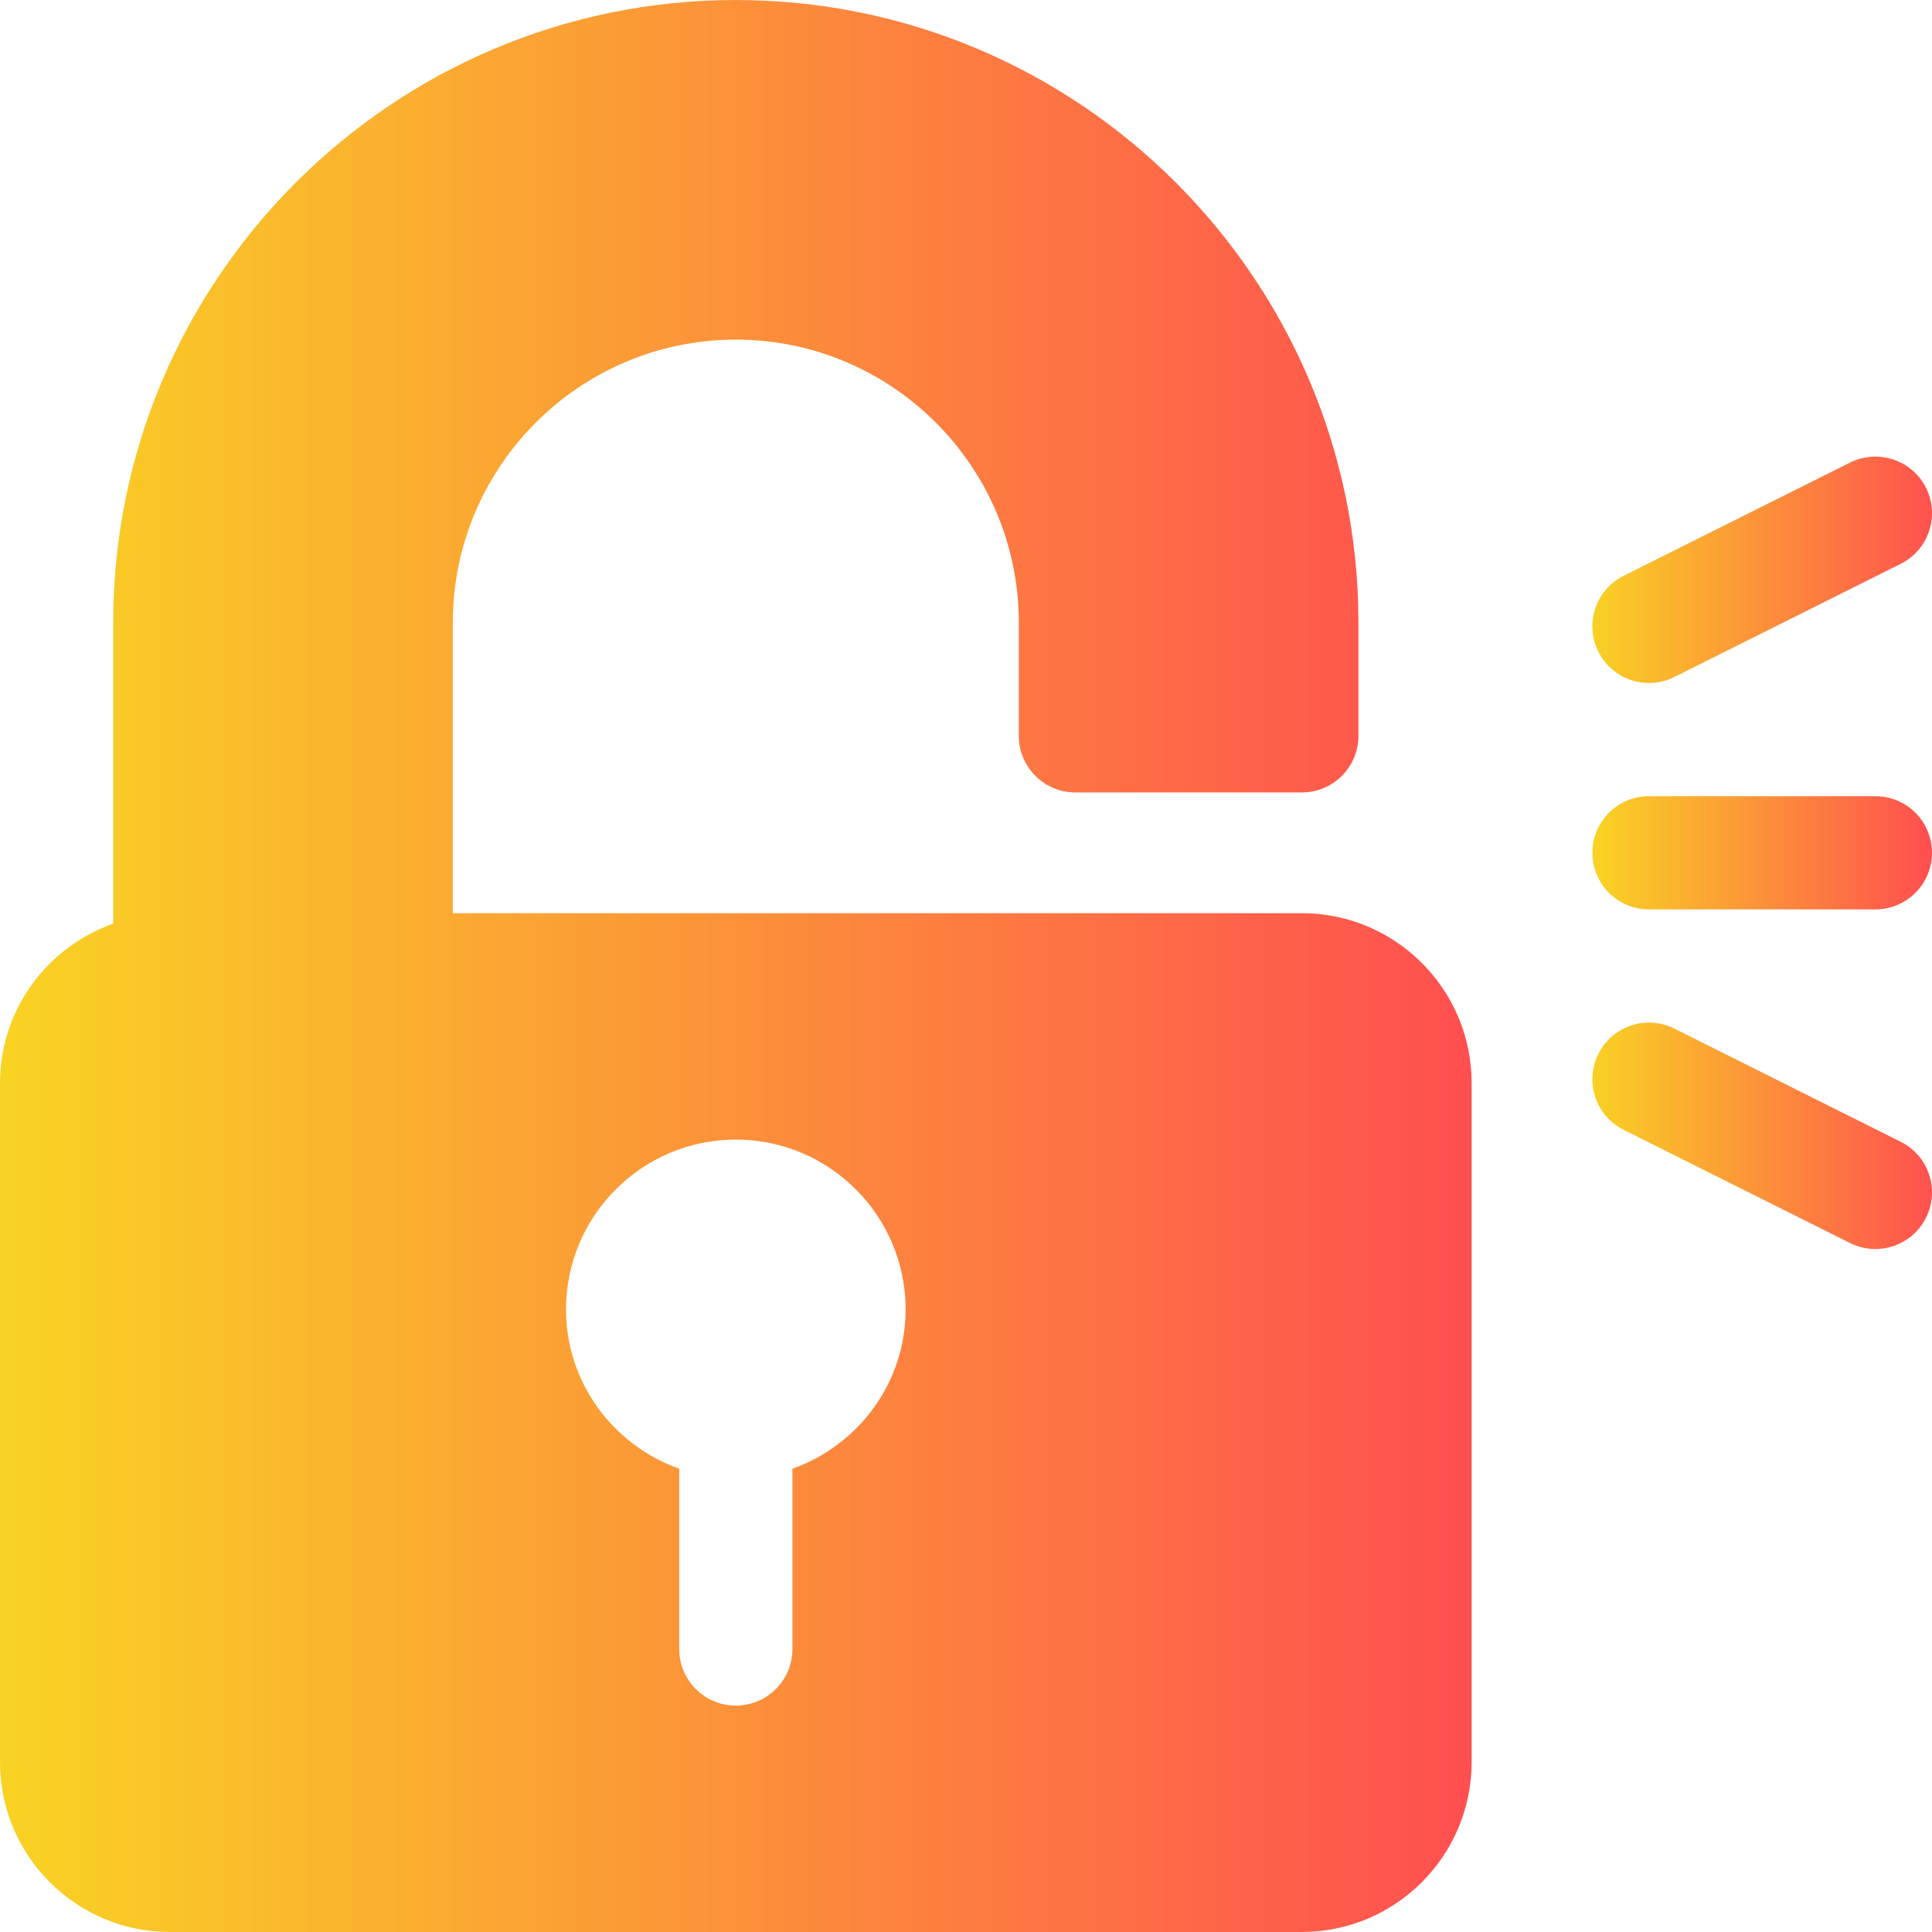 <svg version="1.1" xmlns="http://www.w3.org/2000/svg" width="512"  height="512" x="0px"
     y="0px"
     viewBox="0 0 512 512" style="enable-background:new 0 0 512 512;" xml:space="preserve">
	    <defs>
        <linearGradient id="grad1" x1="0%" y1="0%" x2="100%" y2="0%">
            <stop offset="0%" style="stop-color:#F9D423;stop-opacity:1"/>
            <stop offset="100%" style="stop-color:#FF4E50;stop-opacity:1"/>
        </linearGradient>
    </defs>
    <g fill="url(#grad1)">
<g>
	<g>
		<path d="M510.412,129.292c-3.706-7.412-12.729-10.386-20.127-6.709l-59.999,30c-7.412,3.706-10.415,12.715-6.709,20.127
			c3.701,7.382,12.665,10.415,20.127,6.709l59.999-30C511.115,145.713,514.118,136.704,510.412,129.292z"/>
	</g>
</g>
        <g>
	<g>
		<path d="M503.703,302.581l-59.999-30c-7.412-3.691-16.406-0.718-20.127,6.709c-3.706,7.412-0.703,16.421,6.709,20.127l59.999,30
			c7.484,3.717,16.438,0.649,20.127-6.709C514.118,315.296,511.115,306.287,503.703,302.581z"/>
	</g>
</g>
        <g>
	<g>
		<path d="M344.996,242H119.999v-76.999c0-41.353,33.647-74.999,74.999-74.999c41.352,0,74.999,33.647,74.999,74.999v30
			c0,8.291,6.709,15,15,15h59.999c8.291,0,15-6.709,15-15v-30c0-90.98-74.018-164.998-164.998-164.998S30,74.021,30,165.001v79.762
			c-17.422,6.213-30,22.707-30,42.236v179.998c0,24.814,20.186,44.999,44.999,44.999h299.997c24.814,0,44.999-20.186,44.999-44.999
			V286.999C389.995,262.185,369.81,242,344.996,242z M209.998,389.235v47.762c0,8.291-6.709,15-15,15s-15-6.709-15-15v-47.762
			c-17.422-6.213-30-22.707-30-42.236c0-24.814,20.186-45,45-45c24.814,0,44.999,20.186,44.999,45
			C239.997,366.529,227.419,383.022,209.998,389.235z"/>
	</g>
</g>
        <g>
	<g>
		<path d="M496.994,211h-59.999c-8.291,0-15,6.709-15,15s6.709,15,15,15h59.999c8.291,0,15-6.709,15-15S505.285,211,496.994,211z"/>
	</g>
</g>
</g>

</svg>

